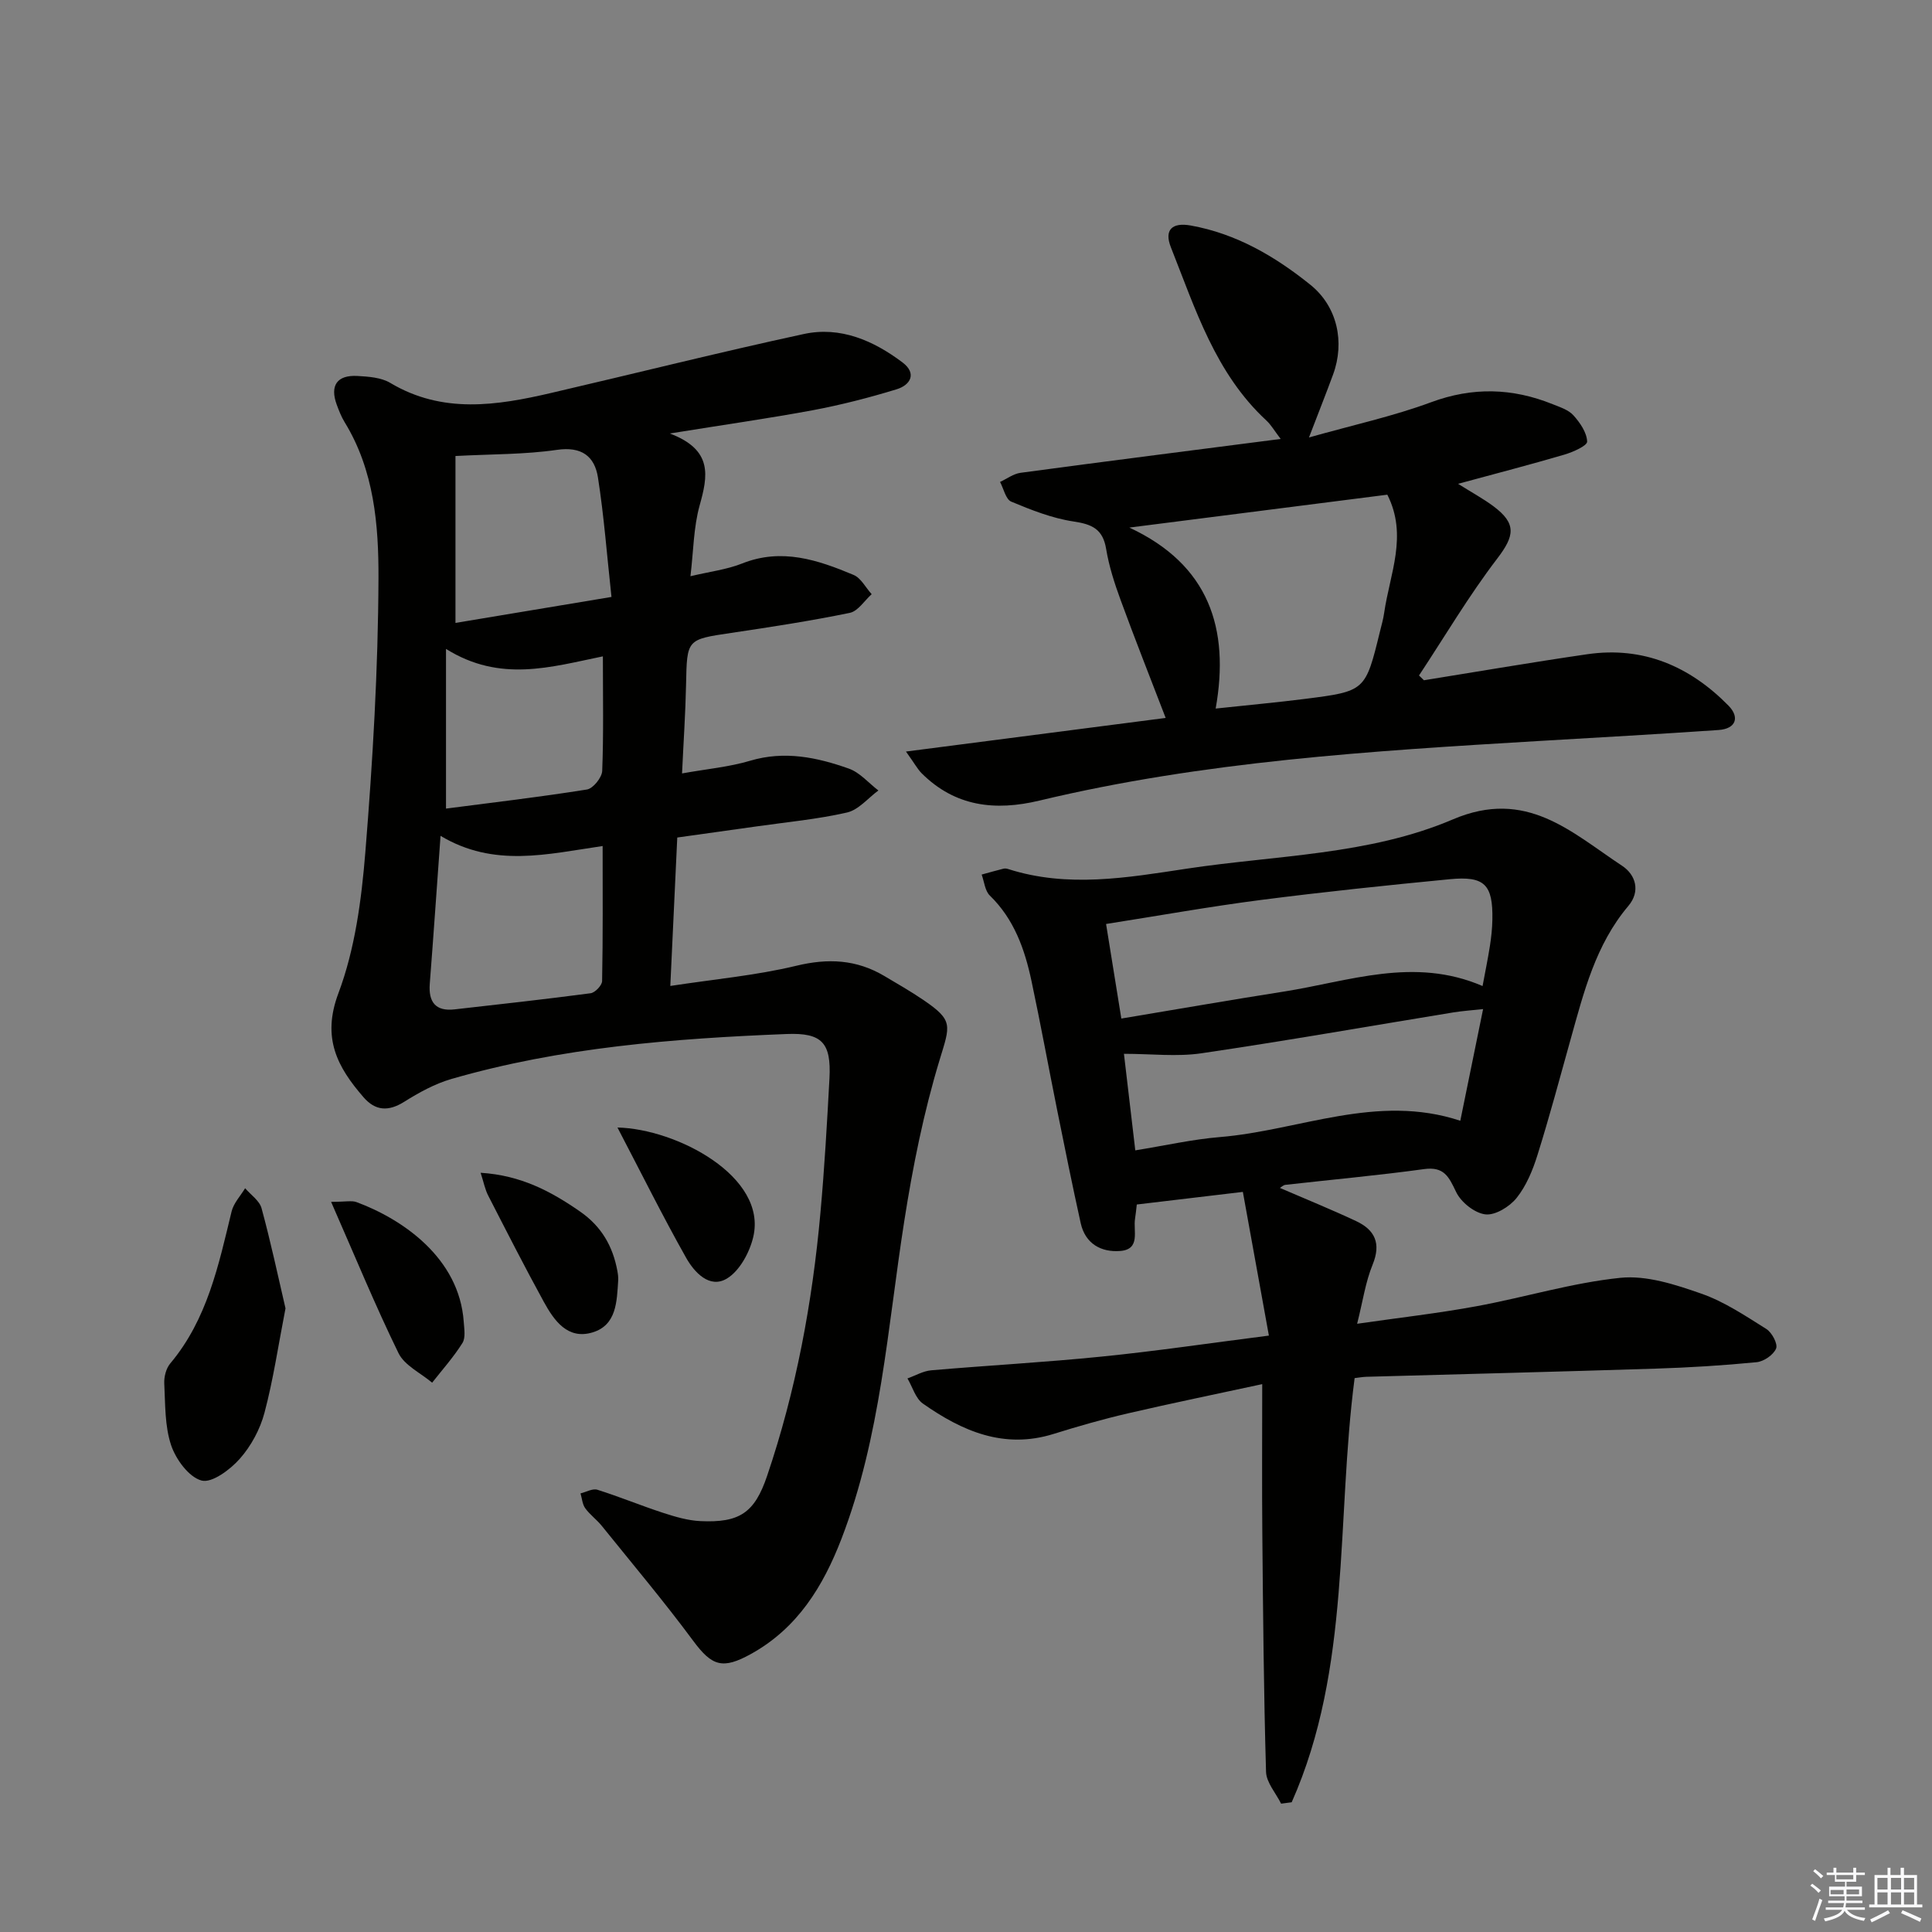 <svg enable-background="new 0 0 400 400" viewBox="0 0 400 400" xmlns="http://www.w3.org/2000/svg"><rect x="0" y="0" width="400" height="400" fill="#808080" stroke="none"/><g fill="#010100"><path d="m138.68 89.75c8.99 3.4 7.87 8.81 6.17 14.9-1.26 4.53-1.27 9.4-1.9 14.65 4.03-.96 7.54-1.38 10.71-2.64 8.18-3.26 15.67-.73 23.06 2.37 1.54.64 2.51 2.63 3.75 3.99-1.5 1.34-2.83 3.52-4.54 3.87-8.13 1.67-16.34 2.93-24.55 4.15-9.22 1.37-9.15 1.28-9.34 10.72-.12 5.93-.53 11.86-.83 18.37 5.1-.92 9.74-1.33 14.11-2.63 7.12-2.12 13.83-.7 20.42 1.63 2.29.81 4.09 2.98 6.12 4.53-2.15 1.58-4.1 4.01-6.49 4.56-6.12 1.4-12.43 1.98-18.67 2.87-5.39.77-10.77 1.51-16.48 2.31-.48 10.2-.94 20.09-1.44 30.73 9.21-1.41 17.8-2.18 26.09-4.18 6.58-1.59 12.44-1.3 18.19 2.1 2.72 1.61 5.47 3.19 8.08 4.96 6.31 4.28 5.58 5.24 3.4 12.42-3.31 10.89-5.57 22.17-7.33 33.44-3.47 22.1-4.85 44.59-13 65.74-3.78 9.8-9.08 18.48-18.7 23.81-5.91 3.27-8.1 2.55-12-2.72-6.03-8.14-12.57-15.91-18.93-23.8-1.04-1.29-2.45-2.3-3.41-3.63-.6-.83-.67-2.04-.98-3.08 1.18-.28 2.51-1.07 3.5-.75 4.58 1.44 9.03 3.29 13.6 4.78 2.5.81 5.12 1.59 7.72 1.71 8.11.38 11.22-1.72 13.8-9.33 6-17.68 9.38-35.93 11.05-54.48.84-9.26 1.37-18.56 1.87-27.85.39-7.36-1.53-9.48-8.85-9.19-23.42.93-46.76 2.76-69.42 9.31-3.45 1-6.74 2.82-9.8 4.74-3.26 2.04-5.95 1.86-8.39-.95-5.41-6.24-8.69-12.26-5.21-21.53 3.44-9.16 4.78-19.35 5.58-29.2 1.53-18.88 2.65-37.83 2.72-56.76.04-11.01-.9-22.33-7-32.27-.69-1.12-1.18-2.39-1.64-3.63-1.46-3.97.06-6.19 4.3-5.95 2.29.13 4.89.31 6.77 1.43 10.82 6.46 22.06 4.71 33.35 2.08 17.44-4.05 34.8-8.42 52.3-12.2 7.56-1.63 14.43 1.37 20.43 5.9 3 2.27 1.63 4.67-1.24 5.55-5.69 1.74-11.49 3.23-17.33 4.33-9.16 1.7-18.36 3-29.62 4.82zm-47.47 83.3c-.78 10.77-1.46 20.7-2.23 30.62-.29 3.8 1.2 5.76 5.14 5.31 9.39-1.06 18.79-2.1 28.16-3.34.92-.12 2.36-1.63 2.38-2.52.18-9.24.11-18.48.11-27.96-11.48 1.67-22.49 4.53-33.56-2.11zm3.09-44.08c10.39-1.73 20.88-3.48 32.3-5.38-.95-8.7-1.55-16.76-2.8-24.73-.69-4.39-3.37-6.47-8.51-5.72-6.66.97-13.48.87-20.99 1.27zm30.52 6.92c-10.79 2.21-21.25 5.47-32.48-1.54v33.06c9.55-1.24 19.39-2.39 29.17-3.95 1.28-.2 3.11-2.47 3.17-3.85.3-7.6.14-15.24.14-23.72z"/><path d="m262.71 276.52c-1.86-10.26-3.59-19.83-5.39-29.75-7.2.85-14.43 1.71-21.96 2.61-.13 1.06-.21 2.01-.36 2.94-.41 2.53 1.19 6.34-3.06 6.68-3.94.31-7.24-1.48-8.19-5.75-1.72-7.76-3.29-15.55-4.86-23.34-1.8-8.94-3.44-17.92-5.34-26.85-1.4-6.56-3.59-12.76-8.62-17.65-1.01-.98-1.15-2.87-1.69-4.34 1.5-.41 3-.84 4.52-1.22.31-.08.68-.02.99.08 12.3 3.93 24.59 1.79 36.88-.07 18.52-2.81 37.8-2.8 55.16-10.21 15.23-6.5 24.52 2.65 35.06 9.61 2.8 1.85 3.85 5.26 1.28 8.31-6.79 8.03-9.23 17.88-11.96 27.64-2.23 7.99-4.37 16.01-6.85 23.92-.98 3.14-2.31 6.38-4.33 8.9-1.45 1.81-4.43 3.64-6.47 3.39-2.24-.27-5.04-2.52-6.05-4.64-1.5-3.13-2.47-5.3-6.63-4.73-9.54 1.31-19.15 2.18-28.72 3.26-.42.05-.8.44-1.13.64 5.33 2.3 10.64 4.45 15.81 6.88 3.86 1.82 5.18 4.61 3.39 8.99-1.48 3.6-2.03 7.58-3.21 12.25 8.75-1.26 16.79-2.17 24.72-3.63 9.96-1.83 19.75-4.85 29.77-5.88 5.43-.56 11.38 1.39 16.73 3.26 4.78 1.66 9.16 4.61 13.5 7.33 1.16.73 2.42 3.1 2.02 4.05-.55 1.32-2.55 2.69-4.05 2.83-6.95.68-13.93 1.11-20.91 1.33-19.95.64-39.91 1.13-59.87 1.69-.8.02-1.59.18-2.43.27-3.86 29.53-.66 59.95-13.03 87.82-.73.1-1.46.19-2.19.29-1.09-2.2-3.05-4.37-3.12-6.59-.48-16.46-.62-32.92-.77-49.38-.09-9.96-.02-19.92-.02-30.89-9.24 2-18.57 3.91-27.84 6.06-5.17 1.2-10.29 2.67-15.36 4.25-10.28 3.21-18.94-.59-27.05-6.28-1.53-1.07-2.15-3.44-3.2-5.21 1.63-.58 3.23-1.53 4.9-1.68 11.75-1.02 23.54-1.65 35.27-2.84 11.2-1.12 22.34-2.78 34.66-4.35zm44.24-72.37c.52-2.83 1.09-5.55 1.52-8.3.28-1.8.48-3.63.51-5.45.13-7.25-1.59-9.07-8.81-8.37-13.04 1.26-26.07 2.62-39.06 4.29-10.64 1.37-21.2 3.27-32.11 4.98 1.1 6.83 2.12 13.12 3.16 19.58 11.64-1.94 22.58-3.85 33.55-5.57 13.55-2.12 27.02-7.3 41.24-1.16zm.11 4.77c-2.41.26-4.34.39-6.24.7-17.35 2.84-34.67 5.89-52.07 8.45-5.08.75-10.37.11-16.05.11.83 7.1 1.57 13.42 2.35 19.99 6.36-1.03 11.89-2.29 17.49-2.75 16.48-1.35 32.5-9.1 49.8-3.38 1.56-7.66 3.07-15.06 4.72-23.12z"/><path d="m187.57 155.6c18.99-2.46 36.52-4.73 53.77-6.96-3.16-8.22-6.37-16.32-9.36-24.5-1.25-3.41-2.38-6.94-2.97-10.51-.68-4.09-2.91-5.09-6.73-5.66-4.42-.66-8.74-2.37-12.91-4.11-1.14-.48-1.57-2.67-2.32-4.08 1.41-.65 2.77-1.69 4.24-1.89 17.61-2.37 35.24-4.61 53.86-7.01-1.3-1.7-1.98-2.91-2.95-3.81-10.57-9.77-14.71-23.1-19.78-35.87-1.44-3.63.27-5.2 4.11-4.51 9.44 1.69 17.46 6.39 24.77 12.27 5.58 4.49 7.17 11.86 4.7 18.58-1.42 3.87-2.95 7.71-4.99 13.03 9.21-2.6 17.44-4.39 25.25-7.28 8.63-3.2 16.85-2.97 25.19.39 1.52.61 3.29 1.17 4.32 2.32 1.36 1.51 2.76 3.55 2.83 5.42.03.87-2.94 2.18-4.73 2.71-6.97 2.05-14.01 3.87-21.99 6.04 2.96 1.86 5.23 3.09 7.29 4.62 4.9 3.64 4.39 6.18.8 10.88-5.88 7.69-10.83 16.09-16.18 24.18.34.33.68.66 1.02.99 11.28-1.81 22.53-3.75 33.83-5.39 11.58-1.68 21.24 2.51 29.23 10.65 2.35 2.4 1.56 4.79-2.06 5.04-12.43.86-24.87 1.54-37.31 2.28-34.67 2.07-69.34 4.2-103.28 12.33-9.17 2.2-17.47 1.27-24.42-5.67-.87-.89-1.47-2.04-3.23-4.48zm99.66-53.18c-18 2.29-35.71 4.55-53.41 6.81 16.49 7.68 20.82 20.9 17.87 37.47 6.97-.75 12.74-1.27 18.48-2 12.52-1.59 12.52-1.63 15.54-13.97.32-1.29.69-2.57.87-3.87 1.16-8.04 4.94-15.99.65-24.44z"/><path d="m59.11 270.88c-1.5 7.7-2.53 14.76-4.35 21.61-.91 3.43-2.78 6.91-5.13 9.55-1.99 2.25-5.77 5.06-7.9 4.49-2.63-.71-5.31-4.37-6.3-7.31-1.33-3.97-1.2-8.48-1.42-12.77-.07-1.38.37-3.12 1.23-4.15 7.68-9.14 10.01-20.36 12.71-31.48.42-1.73 1.84-3.22 2.8-4.81 1.17 1.37 2.97 2.57 3.4 4.14 1.9 6.96 3.4 14.03 4.96 20.73z"/><path d="m68.55 248.83c3.03 0 4.27-.31 5.25.05 9.52 3.52 21.29 11.55 22.21 24.78.1 1.48.42 3.3-.27 4.4-1.82 2.9-4.14 5.5-6.27 8.21-2.38-2.01-5.7-3.55-6.96-6.11-4.83-9.88-9.02-20.09-13.96-31.33z"/><path d="m99.51 242.81c8.34.52 14.58 3.85 20.62 8.05 4.41 3.07 6.75 7.17 7.69 12.27.12.65.21 1.32.17 1.98-.29 4.34-.31 9.26-5.34 10.76-5.13 1.53-7.92-2.45-10.05-6.32-3.98-7.26-7.74-14.64-11.52-22.01-.65-1.25-.91-2.67-1.57-4.73z"/><path d="m127.84 233.44c12.27.28 31.07 10.18 28.11 22.67-.75 3.19-2.82 7.01-5.45 8.6-3.59 2.16-6.74-1.29-8.43-4.27-4.85-8.6-9.24-17.45-14.23-27z"/></g><path d="m374.8 390.4.4-.4c.7.5 1.3 1 1.8 1.4l-.5.5c-.5-.6-1.1-1.1-1.7-1.5zm1 7.3-.6-.3c.5-1.4 1.1-2.8 1.5-4.3.2.1.4.2.6.3-.5 1.3-1 2.8-1.5 4.3zm-.4-10.3.4-.4c.4.3 1 .8 1.7 1.4l-.5.5c-.4-.5-1-1-1.6-1.5zm2.5.3h1.7v-1h.6v1h3.5v-1h.6v1h1.8v.5h-1.8v1.4h-2v1h3.2v2h-3.2v.9h3.3v.5h-3.4c0 .3-.1.6-.1.9h4v.5h-3.7c.7.9 1.9 1.5 3.8 1.7-.1.2-.2.4-.3.6-2.1-.4-3.5-1.1-4-2.1-.4 1-1.8 1.7-4 2.2-.1-.2-.2-.4-.3-.6 2.1-.4 3.4-1 3.8-1.8h-3.4v-.5h3.6c.1-.3.1-.6.2-.9h-3.3v-.5h3.4c0-.3 0-.6 0-.9h-3.2v-2h3.3v-1h-2.1v-1.4h-1.7v-.5zm1.1 3.5v1h2.7c0-.3 0-.4 0-.4 0-.1 0-.2 0-.2 0-.1 0-.2 0-.3h-2.7zm1.2-3v.9h3.5v-.9zm4.7 3h-2.6v.6.4h2.6z" fill="#fafafb"/><path d="m393.6 386.7h.6v1.5h2.7v6.1h1.1v.6h-11v-.6h1.1v-6.1h2.7v-1.5h.6v1.5h2.1v-1.5zm-2.7 8.8.4.6c-1.2.6-2.5 1.3-3.8 1.9-.1-.2-.2-.4-.3-.6 1.2-.6 2.5-1.2 3.7-1.9zm-2.2-6.7v2.4h2.1v-2.4zm0 3v2.5h2.1v-2.5zm2.8-3v2.4h2.1v-2.4zm0 3v2.5h2.1v-2.5zm6 6.1c-1.4-.7-2.7-1.3-3.9-1.8l.3-.6c1.5.6 2.7 1.2 3.9 1.7zm-1.2-9.1h-2.1v2.4h2.1zm-2.1 3v2.5h2.1v-2.5z" fill="#fafafb"/></svg>